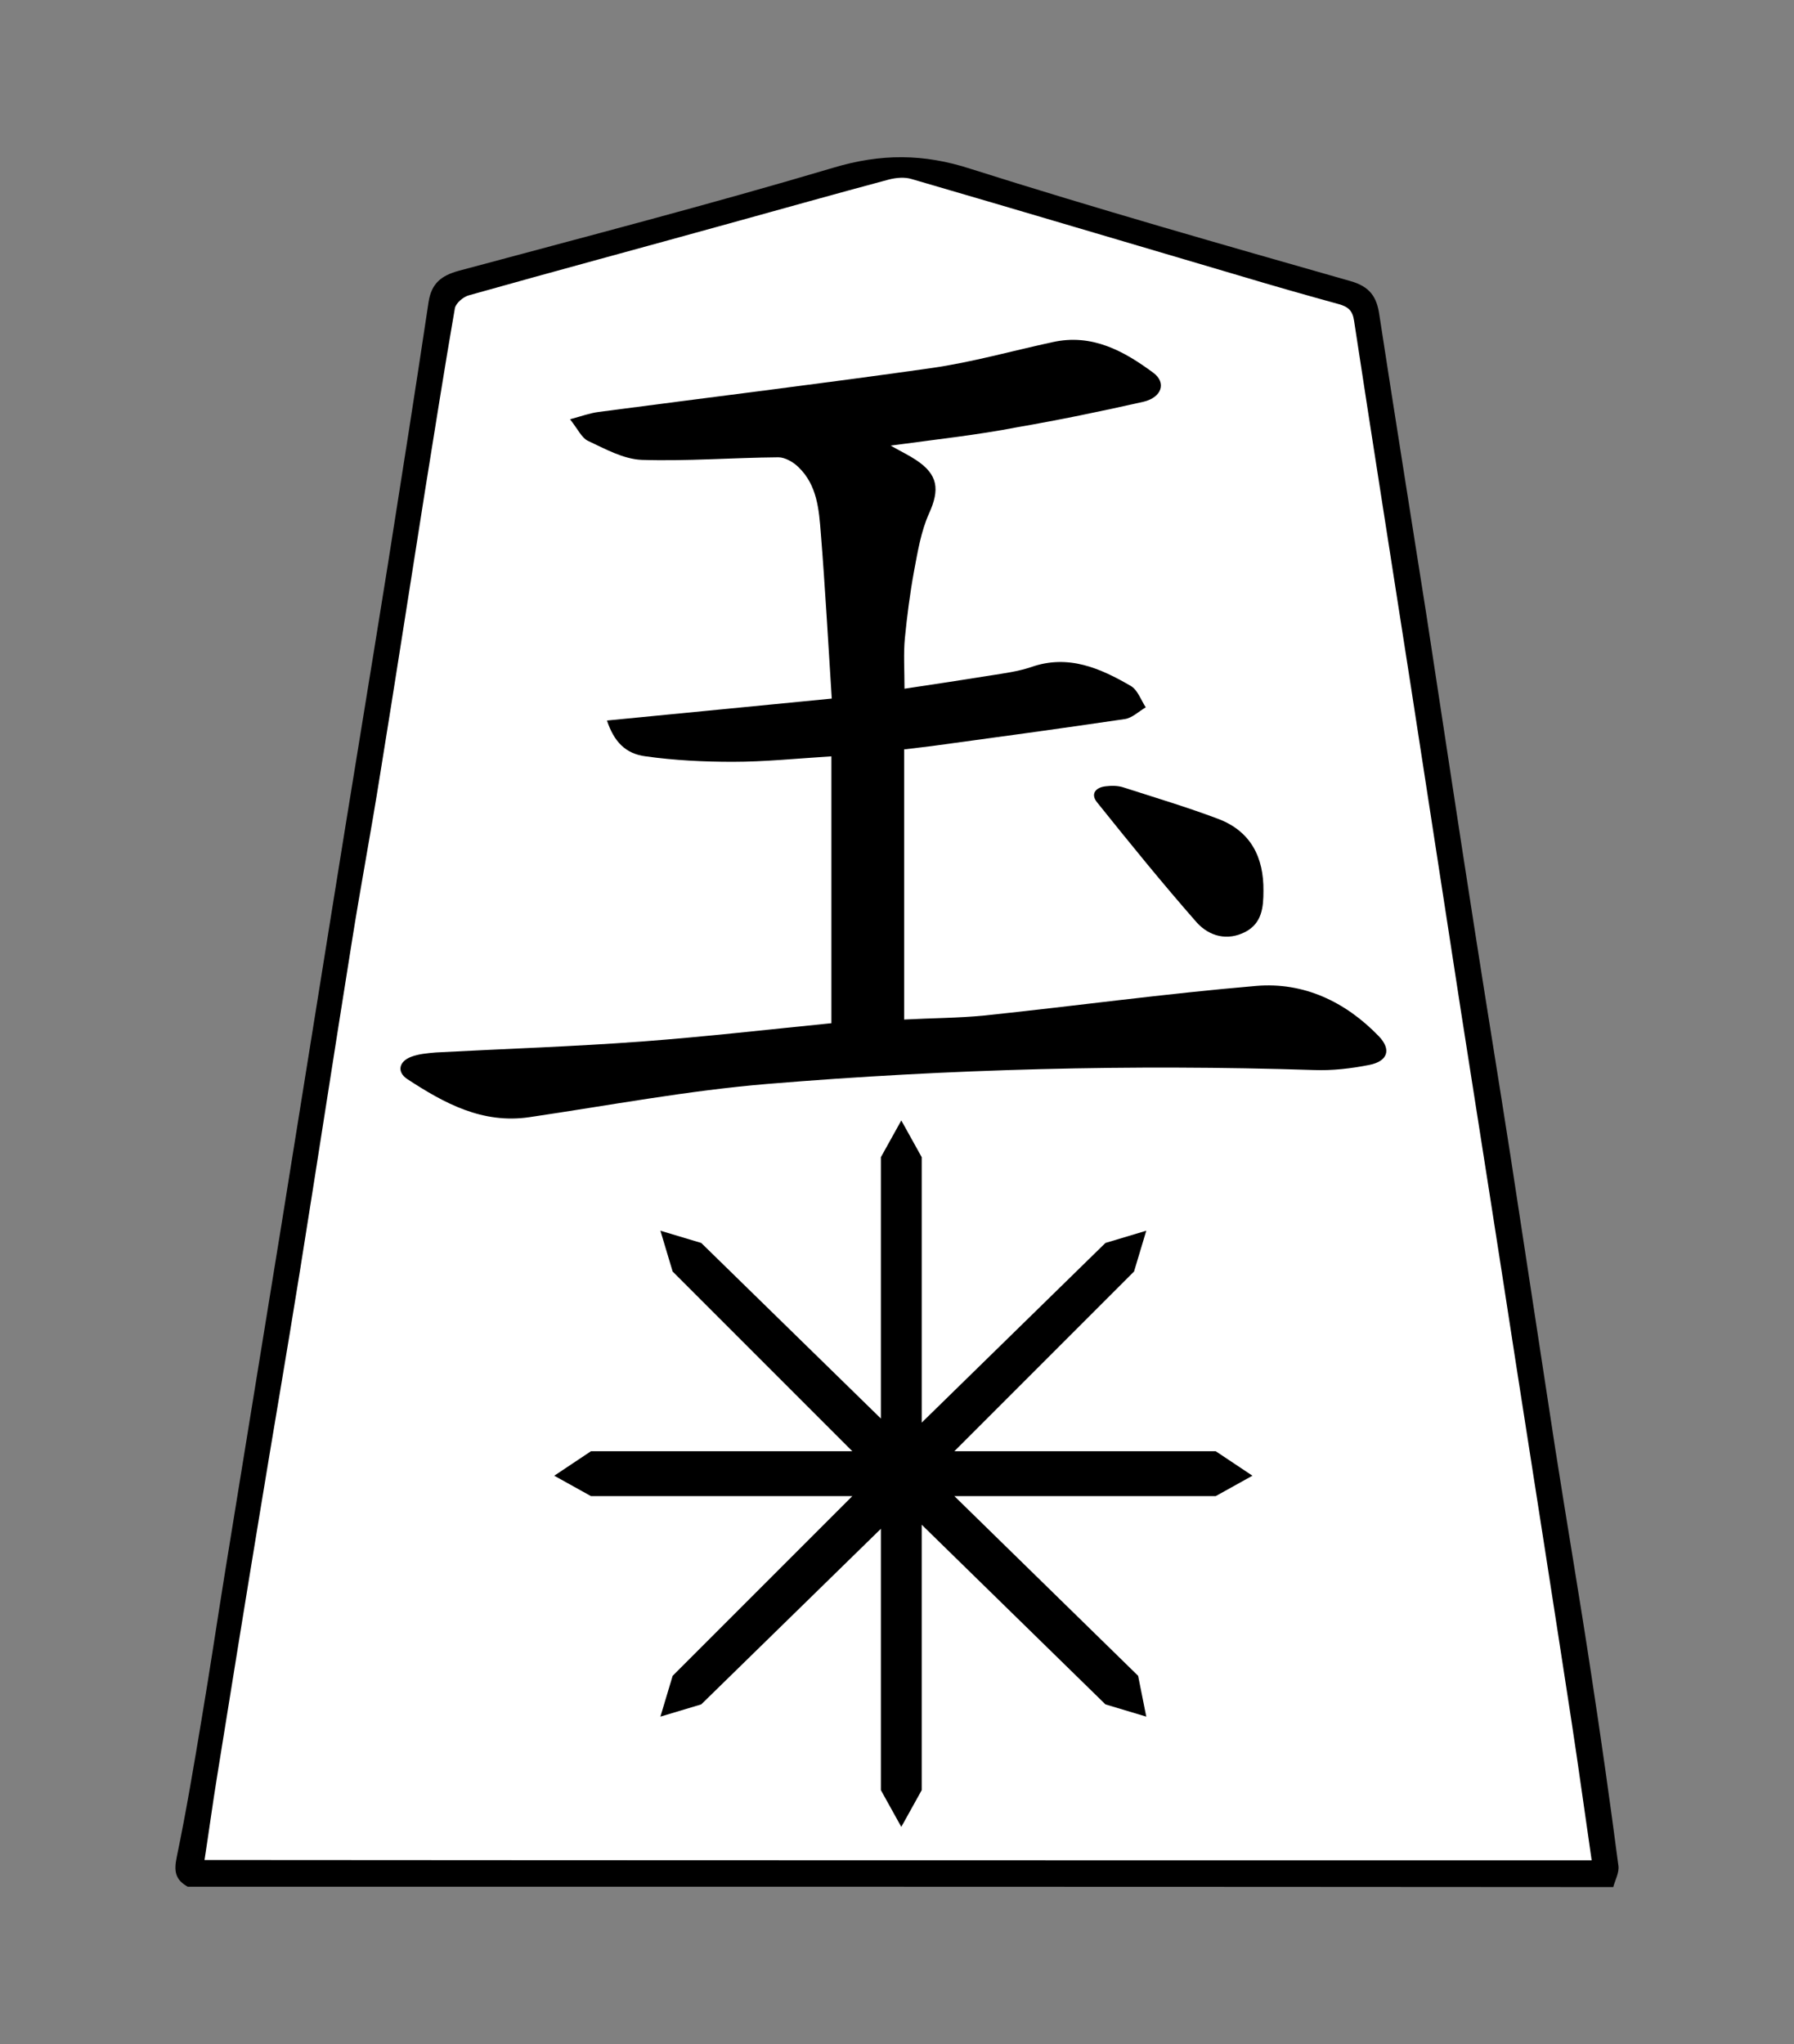 <?xml version="1.0" encoding="UTF-8" standalone="no"?>
<!-- Generator: Adobe Illustrator 22.0.1, SVG Export Plug-In . SVG Version: 6.00 Build 0)  -->

<svg
   xmlns:dc="http://purl.org/dc/elements/1.1/"
   xmlns:cc="http://creativecommons.org/ns#"
   xmlns:rdf="http://www.w3.org/1999/02/22-rdf-syntax-ns#"
   xmlns:svg="http://www.w3.org/2000/svg"
   xmlns="http://www.w3.org/2000/svg"
   xmlns:sodipodi="http://sodipodi.sourceforge.net/DTD/sodipodi-0.dtd"
   xmlns:inkscape="http://www.inkscape.org/namespaces/inkscape"
   version="1.1"
   id="Слой_1"
   x="0px"
   y="0px"
   viewBox="0 0 490.798 559.189"
   xml:space="preserve"
   sodipodi:docname="BOU.svg"
   width="490.798"
   height="559.189"
   inkscape:version="0.92.3 (2405546, 2018-03-11)"><rect x="0" y="0" width="490.798" height="559.189" fill="#808080" stroke="none"/><defs
   id="defs17" /><sodipodi:namedview
   pagecolor="#ffffff"
   bordercolor="#666666"
   borderopacity="1"
   objecttolerance="10"
   gridtolerance="10"
   guidetolerance="10"
   inkscape:pageopacity="0"
   inkscape:pageshadow="2"
   inkscape:window-width="1920"
   inkscape:window-height="1039"
   id="namedview15"
   showgrid="false"
   fit-margin-top="43"
   fit-margin-left="48"
   fit-margin-right="48"
   fit-margin-bottom="43"
   inkscape:zoom="2.2425466"
   inkscape:cx="160.07536"
   inkscape:cy="141.42119"
   inkscape:window-x="0"
   inkscape:window-y="0"
   inkscape:window-maximized="1"
   inkscape:current-layer="Слой_1"
   showguides="true"
   inkscape:guide-bbox="true"><sodipodi:guide
     position="246.576,497.723"
     orientation="1,0"
     id="guide833"
     inkscape:locked="false" /></sodipodi:namedview>
<path
   style="fill:#ffffff;stroke:#000000;stroke-width:1px;stroke-linecap:butt;stroke-linejoin:miter;stroke-opacity:1"
   d="M 123.288,79.596 52.342,512.207 439.233,511.891 372.701,83.064 244.999,45.857 Z"
   id="path817"
   inkscape:connector-curvature="0" /><g
   id="g12"
   transform="translate(-50.65,-143.811)">
	<g
   id="g10">
		<path
   d="m 102,659.9 c -3.4,-1.9 -3.8,-4.2 -3,-8.1 2.6,-12.5 4.7,-25.1 6.8,-37.7 2.3,-13.6 4.3,-27.2 6.5,-40.8 5.1,-31.6 10.3,-63.2 15.4,-94.8 4.6,-28.7 9.2,-57.3 13.8,-86 5,-31.3 10.2,-62.6 15.2,-93.9 3.8,-24.1 7.6,-48.1 11.2,-72.2 0.8,-5.1 3.5,-7.2 8.2,-8.5 34.2,-9.2 68.5,-18.1 102.5,-28.2 13,-3.9 24.7,-3.9 37.6,0.3 34.4,10.9 69.2,20.8 103.9,30.7 5.3,1.5 7.2,4.3 7.9,9.2 4.2,27.4 8.6,54.8 12.9,82.2 4.4,28.7 8.7,57.4 13.2,86.1 3.2,20.6 6.6,41.3 9.8,61.9 4.1,26.6 8.1,53.2 12.2,79.8 3.2,20.5 6.7,40.9 9.8,61.4 2.7,17.6 5.2,35.2 7.5,52.8 0.3,1.9 -0.9,4 -1.4,5.9 -130,-0.1 -260,-0.1 -390,-0.1 z m 384.1,-7.2 c -1.9,-13 -3.6,-25.5 -5.5,-37.9 -4.9,-32 -9.9,-63.9 -14.9,-95.9 -5,-32.5 -10.1,-64.9 -15.2,-97.4 -4.6,-29.8 -9.2,-59.7 -13.8,-89.5 -5.2,-33.5 -10.5,-66.9 -15.6,-100.4 -0.4,-2.9 -1.7,-3.9 -4.2,-4.6 -9.1,-2.5 -18.2,-5.1 -27.2,-7.8 -29.9,-8.8 -59.7,-17.7 -89.6,-26.4 -1.9,-0.6 -4.2,-0.4 -6.2,0.1 -14.6,3.9 -29.1,8 -43.6,12 -23.8,6.6 -47.6,13 -71.4,19.7 -1.5,0.4 -3.5,2.1 -3.8,3.5 -2.9,16.7 -5.5,33.4 -8.2,50.1 -4.1,25.9 -8.1,51.8 -12.3,77.7 -2.4,15.2 -5.3,30.4 -7.7,45.6 -4.8,30 -9.4,60 -14.2,90 -3.5,21.9 -7.3,43.8 -10.9,65.8 -4,24.2 -7.9,48.5 -11.8,72.7 -1.2,7.4 -2.2,14.9 -3.4,22.6 126.9,0.1 253,0.1 379.5,0.1 z"
   id="path2"
   inkscape:connector-curvature="0" />
		<path
   d="m 294.3,265.7 c 3.2,1.8 5.1,2.7 6.9,3.9 6.1,4 6.6,8.1 3.6,14.7 -2.2,4.9 -3.1,10.5 -4.1,15.8 -1.1,6 -1.9,12.2 -2.5,18.3 -0.4,4.3 -0.1,8.6 -0.1,13.8 8.2,-1.2 15.8,-2.4 23.4,-3.6 3.8,-0.6 7.6,-1.1 11.2,-2.3 10.2,-3.6 19,0.3 27.4,5.2 1.8,1.1 2.7,3.8 4,5.8 -1.9,1.1 -3.7,2.9 -5.7,3.2 -17.6,2.6 -35.2,5 -52.9,7.4 -2.4,0.3 -4.9,0.6 -7.5,0.9 0,24.7 0,49 0,73.9 7.4,-0.4 14.7,-0.4 21.9,-1.1 24.8,-2.6 49.6,-6 74.4,-8.1 13,-1.1 24.4,4.3 33.5,13.7 3.6,3.7 2.5,6.9 -2.5,7.9 -5,1 -10.2,1.6 -15.3,1.4 -49.8,-1.6 -99.6,-0.3 -149.3,3.8 -21.8,1.8 -43.5,5.9 -65.2,9.1 -12.9,1.9 -23.3,-3.8 -33.4,-10.4 -2.9,-1.9 -2.4,-4.8 1,-6.1 2.1,-0.8 4.5,-1 6.8,-1.2 18.8,-1 37.6,-1.6 56.4,-3 17.4,-1.3 34.7,-3.3 51.8,-5 0,-24.2 0,-48.3 0,-73 -9.6,0.6 -18.3,1.5 -27,1.5 -7.9,0 -16,-0.4 -23.8,-1.5 -5.6,-0.7 -8.7,-4.1 -10.6,-9.8 20.3,-2 40.3,-3.9 61.5,-6 -1,-15.5 -1.8,-30.4 -3,-45.3 -0.5,-6.4 -1,-13.1 -6.1,-18 -1.4,-1.4 -3.7,-2.7 -5.5,-2.7 -12.5,0.1 -25,1.1 -37.4,0.7 -5,-0.2 -10,-3 -14.7,-5.2 -1.7,-0.8 -2.7,-3.1 -4.9,-5.9 3.3,-0.9 5.5,-1.7 7.8,-2 30.3,-4 60.7,-7.7 91,-12 11.2,-1.6 22.1,-4.7 33.2,-7.1 10.8,-2.4 19.5,2.4 27.6,8.4 3.6,2.7 2.3,6.7 -2.7,7.9 -11.5,2.6 -23.1,5 -34.7,7 -10.8,2.1 -22,3.3 -34.5,5 z"
   id="path4"
   inkscape:connector-curvature="0" />
		
		<path
   d="m 396.3,387.5 c 0,4.5 -0.4,8.8 -4.9,11.2 -5,2.6 -9.9,1.2 -13.3,-2.5 -9.4,-10.7 -18.4,-21.8 -27.3,-32.9 -1.9,-2.3 -0.4,-4.1 2.3,-4.4 1.6,-0.2 3.4,-0.2 4.9,0.3 8.7,2.8 17.4,5.4 25.9,8.6 9,3.4 12.5,10.6 12.4,19.7 z"
   id="path8"
   inkscape:connector-curvature="0" />
	</g>
</g>
<path
   inkscape:connector-curvature="0"
   style="display:block;fill-rule:evenodd;stroke-width:11.17"
   d="m 240.991,316.539 5.585,-10.053 5.585,10.053 v 72.607 l 50.266,-49.149 11.17,-3.351 -3.351,11.17 -49.149,49.149 h 71.49 l 10.053,6.702 -10.053,5.585 H 261.097 l 50.266,49.149 2.234,11.17 -11.17,-3.351 -50.266,-49.149 v 72.607 l -5.585,10.053 -5.585,-10.053 v -71.49 l -49.149,48.032 -11.17,3.351 3.351,-11.17 49.149,-49.149 h -71.49 l -10.053,-5.585 10.053,-6.702 h 71.49 l -49.149,-49.149 -3.351,-11.17 11.17,3.351 49.149,48.032 z"
   class="g3_7"
   id="path58" /></svg>